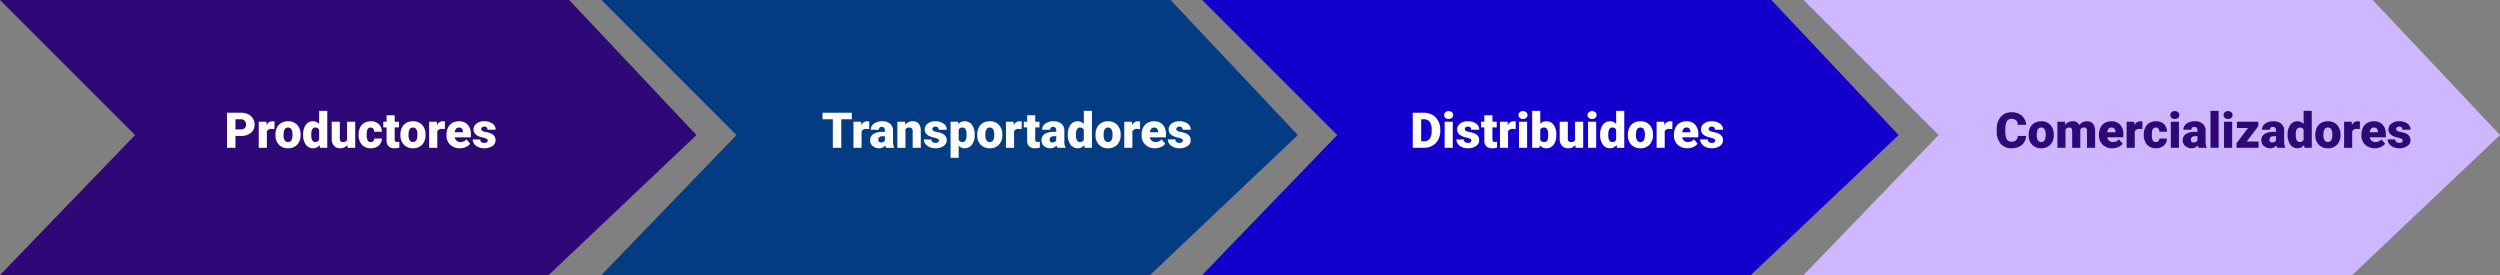 <svg xmlns="http://www.w3.org/2000/svg" width="1218" height="134" viewBox="0 0 1218 134">
  <rect x="0" y="0" width="1218" height="134" fill="#808080" stroke="none"/>
  <g id="Grupo_999975" data-name="Grupo 999975" transform="translate(-180 -2980)">
    <path id="Trazado_704917" data-name="Trazado 704917" d="M-20359.309-8458l65.8,65.8-65.8,68.2H-20092l72-68.2-62-65.8Z" transform="translate(20539.309 11438)" fill="#2e0877"/>
    <path id="Trazado_704918" data-name="Trazado 704918" d="M-20359.309-8458l65.8,65.8-65.8,68.2H-20092l72-68.2-62-65.8Z" transform="translate(20832.309 11438)" fill="#043c84"/>
    <path id="Trazado_704919" data-name="Trazado 704919" d="M-20359.309-8458l65.8,65.8-65.8,68.2H-20092l72-68.2-62-65.8Z" transform="translate(21125 11438)" fill="#1400cc"/>
    <path id="Trazado_704920" data-name="Trazado 704920" d="M-20359.309-8458l65.8,65.8-65.8,68.2H-20092l72-68.2-62-65.8Z" transform="translate(21418 11438)" fill="#cfb7ff"/>
    <path id="Trazado_707630" data-name="Trazado 707630" d="M5.4-5.789V0H1.289V-17.062H8.1a7.93,7.93,0,0,1,3.463.721,5.431,5.431,0,0,1,2.332,2.051,5.6,5.6,0,0,1,.826,3.018,4.937,4.937,0,0,1-1.787,3.99,7.415,7.415,0,0,1-4.9,1.494Zm0-3.176H8.1a2.542,2.542,0,0,0,1.822-.6,2.221,2.221,0,0,0,.627-1.687A2.745,2.745,0,0,0,9.9-13.16a2.282,2.282,0,0,0-1.758-.727H5.4Zm19-.141L23.1-9.2a2.336,2.336,0,0,0-2.391,1.172V0H16.758V-12.68h3.7l.129,1.629a3.058,3.058,0,0,1,2.777-1.863,3.851,3.851,0,0,1,1.1.141Zm.5,2.648a7.484,7.484,0,0,1,.738-3.381,5.28,5.28,0,0,1,2.121-2.279,6.388,6.388,0,0,1,3.246-.8A5.83,5.83,0,0,1,35.5-11.15a6.768,6.768,0,0,1,1.641,4.8v.141A6.566,6.566,0,0,1,35.49-1.506,5.846,5.846,0,0,1,31.031.234a5.912,5.912,0,0,1-4.348-1.623,6.348,6.348,0,0,1-1.77-4.4Zm3.949.246A4.718,4.718,0,0,0,29.4-3.633a1.835,1.835,0,0,0,1.629.82q2.109,0,2.156-3.246v-.4q0-3.41-2.18-3.41-1.98,0-2.145,2.941Zm9.527-.223a7.746,7.746,0,0,1,1.3-4.746,4.282,4.282,0,0,1,3.633-1.734,3.641,3.641,0,0,1,2.859,1.336V-18h3.961V0H46.582l-.2-1.359A3.739,3.739,0,0,1,43.289.234,4.274,4.274,0,0,1,39.7-1.5,7.991,7.991,0,0,1,38.379-6.434Zm3.949.246q0,3.375,1.969,3.375a1.944,1.944,0,0,0,1.875-1.1V-8.742A1.892,1.892,0,0,0,44.32-9.867q-1.828,0-1.98,2.953Zm17.6,4.816A4.072,4.072,0,0,1,56.543.234,3.993,3.993,0,0,1,53.385-.979a5.1,5.1,0,0,1-1.072-3.486V-12.68h3.949v8.238a1.419,1.419,0,0,0,1.582,1.629,2.064,2.064,0,0,0,1.934-.973V-12.68H63.75V0h-3.7ZM71.273-2.812a1.756,1.756,0,0,0,1.289-.451,1.654,1.654,0,0,0,.445-1.26h3.7A4.384,4.384,0,0,1,75.217-1.1,5.558,5.558,0,0,1,71.367.234,5.627,5.627,0,0,1,67.008-1.5a6.834,6.834,0,0,1-1.594-4.8v-.164a7.723,7.723,0,0,1,.709-3.393,5.162,5.162,0,0,1,2.045-2.262,6.1,6.1,0,0,1,3.164-.791,5.488,5.488,0,0,1,3.926,1.371,4.863,4.863,0,0,1,1.453,3.715h-3.7a2.168,2.168,0,0,0-.48-1.512,1.658,1.658,0,0,0-1.289-.527q-1.535,0-1.793,1.957A13.809,13.809,0,0,0,69.363-6.2a5.424,5.424,0,0,0,.457,2.648A1.582,1.582,0,0,0,71.273-2.812ZM82.98-15.832v3.152h2.086v2.742H82.98v5.8a1.481,1.481,0,0,0,.258,1,1.383,1.383,0,0,0,1.02.281,5.793,5.793,0,0,0,.984-.07V-.105a7.288,7.288,0,0,1-2.227.34A4.137,4.137,0,0,1,80-.727a3.939,3.939,0,0,1-.973-2.918V-9.937H77.414V-12.68h1.617v-3.152ZM85.77-6.457a7.484,7.484,0,0,1,.738-3.381,5.28,5.28,0,0,1,2.121-2.279,6.388,6.388,0,0,1,3.246-.8,5.83,5.83,0,0,1,4.488,1.764A6.768,6.768,0,0,1,98-6.352v.141a6.566,6.566,0,0,1-1.646,4.705A5.846,5.846,0,0,1,91.9.234a5.912,5.912,0,0,1-4.348-1.623,6.348,6.348,0,0,1-1.77-4.4Zm3.949.246a4.718,4.718,0,0,0,.551,2.578,1.835,1.835,0,0,0,1.629.82q2.109,0,2.156-3.246v-.4q0-3.41-2.18-3.41-1.98,0-2.145,2.941Zm17.7-2.895-1.3-.094a2.336,2.336,0,0,0-2.391,1.172V0H99.773V-12.68h3.7l.129,1.629a3.058,3.058,0,0,1,2.777-1.863,3.851,3.851,0,0,1,1.1.141ZM114.75.234a6.518,6.518,0,0,1-4.723-1.74,6.009,6.009,0,0,1-1.8-4.529v-.328a7.787,7.787,0,0,1,.721-3.434,5.274,5.274,0,0,1,2.1-2.3,6.35,6.35,0,0,1,3.281-.814,5.489,5.489,0,0,1,4.219,1.658,6.516,6.516,0,0,1,1.547,4.623V-5.1h-7.852a2.846,2.846,0,0,0,.926,1.676,2.755,2.755,0,0,0,1.852.609,3.549,3.549,0,0,0,2.93-1.312l1.8,2.133a5.045,5.045,0,0,1-2.092,1.623A7.069,7.069,0,0,1,114.75.234Zm-.445-10.1q-1.734,0-2.062,2.3h3.984v-.3a1.956,1.956,0,0,0-.48-1.471A1.912,1.912,0,0,0,114.3-9.867Zm14.016,6.3a.912.912,0,0,0-.527-.809,8.021,8.021,0,0,0-2-.633,9.138,9.138,0,0,1-2.437-.861,4.083,4.083,0,0,1-1.465-1.295,3.092,3.092,0,0,1-.5-1.746,3.5,3.5,0,0,1,1.441-2.877,5.938,5.938,0,0,1,3.773-1.131,6.579,6.579,0,0,1,4.031,1.137,3.555,3.555,0,0,1,1.523,2.988h-3.961q0-1.523-1.605-1.523a1.591,1.591,0,0,0-1.043.346,1.07,1.07,0,0,0-.422.861.982.982,0,0,0,.516.855,4.872,4.872,0,0,0,1.646.539,14.228,14.228,0,0,1,1.986.5q2.859.984,2.859,3.527a3.321,3.321,0,0,1-1.541,2.824A6.758,6.758,0,0,1,126.6.234a6.9,6.9,0,0,1-2.906-.586A4.86,4.86,0,0,1,121.7-1.945a3.609,3.609,0,0,1-.715-2.121h3.691a1.526,1.526,0,0,0,.586,1.283,2.41,2.41,0,0,0,1.441.4,1.9,1.9,0,0,0,1.213-.328A1.05,1.05,0,0,0,128.32-3.562Z" transform="translate(289.309 3052)" fill="#fefefe"/>
    <path id="Trazado_707631" data-name="Trazado 707631" d="M14.684-13.887H9.563V0H5.449V-13.887H.422v-3.176H14.684Zm8.461,4.781-1.3-.094a2.336,2.336,0,0,0-2.391,1.172V0H15.5V-12.68h3.7l.129,1.629a3.058,3.058,0,0,1,2.777-1.863,3.851,3.851,0,0,1,1.1.141ZM31.359,0a4.459,4.459,0,0,1-.375-1.137A3.672,3.672,0,0,1,27.938.234,4.5,4.5,0,0,1,24.891-.85a3.45,3.45,0,0,1-1.254-2.725A3.546,3.546,0,0,1,25.16-6.691a7.761,7.761,0,0,1,4.43-1.055h1.219v-.671q0-1.755-1.512-1.755a1.236,1.236,0,0,0-1.406,1.39H23.941a3.54,3.54,0,0,1,1.564-2.985,6.575,6.575,0,0,1,3.99-1.147,5.764,5.764,0,0,1,3.832,1.184A4.115,4.115,0,0,1,34.77-8.484v5.613A5.748,5.748,0,0,0,35.309-.2V0ZM28.887-2.578a2.2,2.2,0,0,0,1.225-.316,1.983,1.983,0,0,0,.7-.715V-5.637H29.66q-2.062,0-2.062,1.852a1.131,1.131,0,0,0,.363.873A1.315,1.315,0,0,0,28.887-2.578Zm11.7-10.1.129,1.488a4.3,4.3,0,0,1,3.621-1.723,3.618,3.618,0,0,1,2.959,1.184A5.635,5.635,0,0,1,48.3-8.168V0H44.344V-8a2.14,2.14,0,0,0-.387-1.412,1.789,1.789,0,0,0-1.406-.451,1.883,1.883,0,0,0-1.723.914V0H36.879V-12.68ZM57.129-3.562a.912.912,0,0,0-.527-.809A8.021,8.021,0,0,0,54.6-5a9.138,9.138,0,0,1-2.437-.861A4.083,4.083,0,0,1,50.7-7.16a3.092,3.092,0,0,1-.5-1.746,3.5,3.5,0,0,1,1.441-2.877,5.938,5.938,0,0,1,3.773-1.131,6.579,6.579,0,0,1,4.031,1.137,3.555,3.555,0,0,1,1.523,2.988H57q0-1.523-1.605-1.523a1.591,1.591,0,0,0-1.043.346,1.07,1.07,0,0,0-.422.861.982.982,0,0,0,.516.855,4.872,4.872,0,0,0,1.646.539,14.228,14.228,0,0,1,1.986.5q2.859.984,2.859,3.527A3.321,3.321,0,0,1,59.4-.855a6.758,6.758,0,0,1-3.99,1.09A6.9,6.9,0,0,1,52.5-.352a4.86,4.86,0,0,1-1.992-1.594,3.609,3.609,0,0,1-.715-2.121h3.691a1.526,1.526,0,0,0,.586,1.283,2.41,2.41,0,0,0,1.441.4,1.9,1.9,0,0,0,1.213-.328A1.05,1.05,0,0,0,57.129-3.562ZM74.555-6.246a7.646,7.646,0,0,1-1.33,4.717A4.264,4.264,0,0,1,69.633.234a3.655,3.655,0,0,1-2.871-1.277V4.875H62.813V-12.68H66.5l.117,1.172a3.656,3.656,0,0,1,2.988-1.406,4.3,4.3,0,0,1,3.645,1.729,7.741,7.741,0,0,1,1.3,4.752Zm-3.949-.246q0-3.375-1.969-3.375a1.859,1.859,0,0,0-1.875,1.008v4.992a1.919,1.919,0,0,0,1.9,1.055q1.887,0,1.945-3.258Zm5.191.035a7.484,7.484,0,0,1,.738-3.381,5.28,5.28,0,0,1,2.121-2.279,6.388,6.388,0,0,1,3.246-.8,5.83,5.83,0,0,1,4.488,1.764,6.768,6.768,0,0,1,1.641,4.8v.141a6.566,6.566,0,0,1-1.646,4.705A5.846,5.846,0,0,1,81.926.234a5.912,5.912,0,0,1-4.348-1.623,6.348,6.348,0,0,1-1.77-4.4Zm3.949.246A4.718,4.718,0,0,0,80.3-3.633a1.835,1.835,0,0,0,1.629.82q2.109,0,2.156-3.246v-.4q0-3.41-2.18-3.41-1.98,0-2.145,2.941Zm17.7-2.895-1.3-.094A2.336,2.336,0,0,0,93.75-8.027V0H89.8V-12.68h3.7l.129,1.629a3.058,3.058,0,0,1,2.777-1.863,3.851,3.851,0,0,1,1.1.141Zm6.609-6.727v3.152h2.086v2.742h-2.086v5.8a1.481,1.481,0,0,0,.258,1,1.383,1.383,0,0,0,1.02.281,5.793,5.793,0,0,0,.984-.07V-.105a7.288,7.288,0,0,1-2.227.34,4.137,4.137,0,0,1-3.012-.961,3.939,3.939,0,0,1-.973-2.918V-9.937H98.484V-12.68H100.1v-3.152ZM114.832,0a4.459,4.459,0,0,1-.375-1.137A3.672,3.672,0,0,1,111.41.234,4.5,4.5,0,0,1,108.363-.85a3.45,3.45,0,0,1-1.254-2.725,3.546,3.546,0,0,1,1.523-3.117,7.761,7.761,0,0,1,4.43-1.055h1.219v-.671q0-1.755-1.512-1.755a1.236,1.236,0,0,0-1.406,1.39h-3.949a3.54,3.54,0,0,1,1.564-2.985,6.575,6.575,0,0,1,3.99-1.147A5.764,5.764,0,0,1,116.8-11.73a4.115,4.115,0,0,1,1.441,3.246v5.613A5.748,5.748,0,0,0,118.781-.2V0Zm-2.473-2.578a2.2,2.2,0,0,0,1.225-.316,1.983,1.983,0,0,0,.7-.715V-5.637h-1.148q-2.062,0-2.062,1.852a1.131,1.131,0,0,0,.363.873A1.315,1.315,0,0,0,112.359-2.578Zm7.57-3.855a7.746,7.746,0,0,1,1.3-4.746,4.282,4.282,0,0,1,3.633-1.734,3.641,3.641,0,0,1,2.859,1.336V-18h3.961V0h-3.551l-.2-1.359A3.739,3.739,0,0,1,124.84.234,4.274,4.274,0,0,1,121.254-1.5,7.991,7.991,0,0,1,119.93-6.434Zm3.949.246q0,3.375,1.969,3.375a1.944,1.944,0,0,0,1.875-1.1V-8.742a1.892,1.892,0,0,0-1.852-1.125q-1.828,0-1.98,2.953Zm9.551-.27a7.484,7.484,0,0,1,.738-3.381,5.28,5.28,0,0,1,2.121-2.279,6.388,6.388,0,0,1,3.246-.8,5.83,5.83,0,0,1,4.488,1.764,6.768,6.768,0,0,1,1.641,4.8v.141a6.566,6.566,0,0,1-1.646,4.705,5.846,5.846,0,0,1-4.459,1.74,5.912,5.912,0,0,1-4.348-1.623,6.348,6.348,0,0,1-1.77-4.4Zm3.949.246a4.718,4.718,0,0,0,.551,2.578,1.835,1.835,0,0,0,1.629.82q2.109,0,2.156-3.246v-.4q0-3.41-2.18-3.41-1.98,0-2.145,2.941Zm17.7-2.895-1.3-.094a2.336,2.336,0,0,0-2.391,1.172V0h-3.949V-12.68h3.7l.129,1.629a3.058,3.058,0,0,1,2.777-1.863,3.851,3.851,0,0,1,1.1.141ZM162.41.234a6.518,6.518,0,0,1-4.723-1.74,6.009,6.009,0,0,1-1.8-4.529v-.328A7.787,7.787,0,0,1,156.6-9.8a5.274,5.274,0,0,1,2.1-2.3,6.35,6.35,0,0,1,3.281-.814,5.489,5.489,0,0,1,4.219,1.658,6.516,6.516,0,0,1,1.547,4.623V-5.1H159.9a2.846,2.846,0,0,0,.926,1.676,2.755,2.755,0,0,0,1.852.609,3.549,3.549,0,0,0,2.93-1.312l1.8,2.133a5.045,5.045,0,0,1-2.092,1.623A7.069,7.069,0,0,1,162.41.234Zm-.445-10.1q-1.734,0-2.062,2.3h3.984v-.3a1.956,1.956,0,0,0-.48-1.471A1.912,1.912,0,0,0,161.965-9.867Zm14.016,6.3a.912.912,0,0,0-.527-.809,8.021,8.021,0,0,0-2-.633,9.138,9.138,0,0,1-2.437-.861,4.083,4.083,0,0,1-1.465-1.295,3.092,3.092,0,0,1-.5-1.746,3.5,3.5,0,0,1,1.441-2.877,5.938,5.938,0,0,1,3.773-1.131,6.579,6.579,0,0,1,4.031,1.137,3.555,3.555,0,0,1,1.523,2.988h-3.961q0-1.523-1.605-1.523a1.591,1.591,0,0,0-1.043.346,1.07,1.07,0,0,0-.422.861.982.982,0,0,0,.516.855,4.872,4.872,0,0,0,1.646.539,14.228,14.228,0,0,1,1.986.5q2.859.984,2.859,3.527a3.321,3.321,0,0,1-1.541,2.824,6.758,6.758,0,0,1-3.99,1.09,6.9,6.9,0,0,1-2.906-.586,4.86,4.86,0,0,1-1.992-1.594,3.609,3.609,0,0,1-.715-2.121h3.691a1.526,1.526,0,0,0,.586,1.283,2.41,2.41,0,0,0,1.441.4,1.9,1.9,0,0,0,1.213-.328A1.05,1.05,0,0,0,175.98-3.562Z" transform="translate(580.309 3052)" fill="#fefefe"/>
    <path id="Trazado_707632" data-name="Trazado 707632" d="M1.289,0V-17.062h5.5a8.085,8.085,0,0,1,4.066,1.025,7.208,7.208,0,0,1,2.818,2.895A8.739,8.739,0,0,1,14.7-8.953v.785a8.79,8.79,0,0,1-.99,4.2,7.239,7.239,0,0,1-2.789,2.906A7.907,7.907,0,0,1,6.9,0ZM5.4-13.887V-3.164h1.43a3.2,3.2,0,0,0,2.719-1.26A6.173,6.173,0,0,0,10.5-8.168v-.738a6.123,6.123,0,0,0-.949-3.727,3.256,3.256,0,0,0-2.766-1.254ZM20.789,0H16.828V-12.68h3.961Zm-4.2-15.949a1.763,1.763,0,0,1,.609-1.383,2.3,2.3,0,0,1,1.582-.539,2.3,2.3,0,0,1,1.582.539,1.763,1.763,0,0,1,.609,1.383,1.763,1.763,0,0,1-.609,1.383,2.3,2.3,0,0,1-1.582.539,2.3,2.3,0,0,1-1.582-.539A1.763,1.763,0,0,1,16.594-15.949ZM29.859-3.562a.912.912,0,0,0-.527-.809,8.021,8.021,0,0,0-2-.633,9.138,9.138,0,0,1-2.437-.861A4.083,4.083,0,0,1,23.426-7.16a3.092,3.092,0,0,1-.5-1.746,3.5,3.5,0,0,1,1.441-2.877,5.938,5.938,0,0,1,3.773-1.131,6.579,6.579,0,0,1,4.031,1.137,3.555,3.555,0,0,1,1.523,2.988H29.73q0-1.523-1.605-1.523a1.591,1.591,0,0,0-1.043.346,1.07,1.07,0,0,0-.422.861.982.982,0,0,0,.516.855,4.872,4.872,0,0,0,1.646.539,14.228,14.228,0,0,1,1.986.5q2.859.984,2.859,3.527A3.321,3.321,0,0,1,32.127-.855a6.758,6.758,0,0,1-3.99,1.09A6.9,6.9,0,0,1,25.23-.352a4.86,4.86,0,0,1-1.992-1.594,3.609,3.609,0,0,1-.715-2.121h3.691A1.526,1.526,0,0,0,26.8-2.783a2.41,2.41,0,0,0,1.441.4,1.9,1.9,0,0,0,1.213-.328A1.05,1.05,0,0,0,29.859-3.562Zm10.254-12.27v3.152H42.2v2.742H40.113v5.8a1.481,1.481,0,0,0,.258,1,1.383,1.383,0,0,0,1.02.281,5.793,5.793,0,0,0,.984-.07V-.105a7.288,7.288,0,0,1-2.227.34,4.137,4.137,0,0,1-3.012-.961,3.939,3.939,0,0,1-.973-2.918V-9.937H34.547V-12.68h1.617v-3.152ZM51.422-9.105l-1.3-.094A2.336,2.336,0,0,0,47.73-8.027V0H43.781V-12.68h3.7l.129,1.629a3.058,3.058,0,0,1,2.777-1.863,3.851,3.851,0,0,1,1.1.141ZM57.012,0H53.051V-12.68h3.961Zm-4.2-15.949a1.763,1.763,0,0,1,.609-1.383,2.3,2.3,0,0,1,1.582-.539,2.3,2.3,0,0,1,1.582.539,1.763,1.763,0,0,1,.609,1.383,1.763,1.763,0,0,1-.609,1.383,2.3,2.3,0,0,1-1.582.539,2.3,2.3,0,0,1-1.582-.539A1.763,1.763,0,0,1,52.816-15.949Zm18.4,9.715a7.728,7.728,0,0,1-1.289,4.793A4.318,4.318,0,0,1,66.293.234,3.747,3.747,0,0,1,63.176-1.3L63.012,0H59.473V-18h3.949v6.34a3.615,3.615,0,0,1,2.848-1.254,4.319,4.319,0,0,1,3.656,1.7,7.768,7.768,0,0,1,1.289,4.781Zm-3.961-.252a5.155,5.155,0,0,0-.486-2.6,1.639,1.639,0,0,0-1.494-.778,1.891,1.891,0,0,0-1.852,1.018v5.031A1.9,1.9,0,0,0,65.3-2.812a1.677,1.677,0,0,0,1.77-1.357A9.745,9.745,0,0,0,67.254-6.486ZM80.508-1.371A4.072,4.072,0,0,1,77.121.234,3.993,3.993,0,0,1,73.963-.979a5.1,5.1,0,0,1-1.072-3.486V-12.68H76.84v8.238a1.419,1.419,0,0,0,1.582,1.629,2.064,2.064,0,0,0,1.934-.973V-12.68h3.973V0h-3.7ZM90.656,0H86.7V-12.68h3.961Zm-4.2-15.949a1.763,1.763,0,0,1,.609-1.383,2.3,2.3,0,0,1,1.582-.539,2.3,2.3,0,0,1,1.582.539,1.763,1.763,0,0,1,.609,1.383,1.763,1.763,0,0,1-.609,1.383,2.3,2.3,0,0,1-1.582.539,2.3,2.3,0,0,1-1.582-.539A1.763,1.763,0,0,1,86.461-15.949ZM92.59-6.434a7.746,7.746,0,0,1,1.3-4.746,4.282,4.282,0,0,1,3.633-1.734,3.641,3.641,0,0,1,2.859,1.336V-18h3.961V0h-3.551l-.2-1.359A3.739,3.739,0,0,1,97.5.234,4.274,4.274,0,0,1,93.914-1.5,7.991,7.991,0,0,1,92.59-6.434Zm3.949.246q0,3.375,1.969,3.375a1.944,1.944,0,0,0,1.875-1.1V-8.742a1.892,1.892,0,0,0-1.852-1.125q-1.828,0-1.98,2.953Zm9.551-.27a7.484,7.484,0,0,1,.738-3.381,5.28,5.28,0,0,1,2.121-2.279,6.388,6.388,0,0,1,3.246-.8,5.83,5.83,0,0,1,4.488,1.764,6.768,6.768,0,0,1,1.641,4.8v.141a6.566,6.566,0,0,1-1.646,4.705,5.846,5.846,0,0,1-4.459,1.74,5.912,5.912,0,0,1-4.348-1.623,6.348,6.348,0,0,1-1.77-4.4Zm3.949.246a4.718,4.718,0,0,0,.551,2.578,1.835,1.835,0,0,0,1.629.82q2.109,0,2.156-3.246v-.4q0-3.41-2.18-3.41-1.98,0-2.145,2.941Zm17.7-2.895-1.3-.094a2.336,2.336,0,0,0-2.391,1.172V0h-3.949V-12.68h3.7l.129,1.629a3.058,3.058,0,0,1,2.777-1.863,3.851,3.851,0,0,1,1.1.141ZM135.07.234a6.518,6.518,0,0,1-4.723-1.74,6.009,6.009,0,0,1-1.8-4.529v-.328a7.787,7.787,0,0,1,.721-3.434,5.274,5.274,0,0,1,2.1-2.3,6.35,6.35,0,0,1,3.281-.814,5.489,5.489,0,0,1,4.219,1.658,6.516,6.516,0,0,1,1.547,4.623V-5.1h-7.852a2.846,2.846,0,0,0,.926,1.676,2.755,2.755,0,0,0,1.852.609,3.549,3.549,0,0,0,2.93-1.312l1.8,2.133a5.045,5.045,0,0,1-2.092,1.623A7.069,7.069,0,0,1,135.07.234Zm-.445-10.1q-1.734,0-2.062,2.3h3.984v-.3a1.956,1.956,0,0,0-.48-1.471A1.912,1.912,0,0,0,134.625-9.867Zm14.016,6.3a.912.912,0,0,0-.527-.809,8.021,8.021,0,0,0-2-.633,9.138,9.138,0,0,1-2.437-.861,4.083,4.083,0,0,1-1.465-1.295,3.092,3.092,0,0,1-.5-1.746,3.5,3.5,0,0,1,1.441-2.877,5.938,5.938,0,0,1,3.773-1.131,6.579,6.579,0,0,1,4.031,1.137,3.555,3.555,0,0,1,1.523,2.988h-3.961q0-1.523-1.605-1.523a1.591,1.591,0,0,0-1.043.346,1.07,1.07,0,0,0-.422.861.982.982,0,0,0,.516.855,4.872,4.872,0,0,0,1.646.539,14.228,14.228,0,0,1,1.986.5q2.859.984,2.859,3.527a3.321,3.321,0,0,1-1.541,2.824,6.758,6.758,0,0,1-3.99,1.09,6.9,6.9,0,0,1-2.906-.586,4.86,4.86,0,0,1-1.992-1.594,3.609,3.609,0,0,1-.715-2.121H145a1.526,1.526,0,0,0,.586,1.283,2.41,2.41,0,0,0,1.441.4,1.9,1.9,0,0,0,1.213-.328A1.05,1.05,0,0,0,148.641-3.562Z" transform="translate(867 3052)" fill="#fefefe"/>
    <path id="Trazado_707633" data-name="Trazado 707633" d="M15.094-5.777a6.231,6.231,0,0,1-.961,3.146A5.8,5.8,0,0,1,11.666-.516a8.4,8.4,0,0,1-3.627.75,6.7,6.7,0,0,1-5.3-2.191A9.048,9.048,0,0,1,.809-8.145v-.844a10.328,10.328,0,0,1,.873-4.389A6.615,6.615,0,0,1,4.2-16.283a7.013,7.013,0,0,1,3.8-1.025,7.354,7.354,0,0,1,4.992,1.635,6.459,6.459,0,0,1,2.145,4.506h-4.1a3.056,3.056,0,0,0-.785-2.238,3.229,3.229,0,0,0-2.25-.68,2.457,2.457,0,0,0-2.25,1.148,7.381,7.381,0,0,0-.75,3.668v1.207a8.167,8.167,0,0,0,.686,3.9A2.509,2.509,0,0,0,8.039-2.988a3.159,3.159,0,0,0,2.168-.668A2.835,2.835,0,0,0,11-5.777Zm1.266-.68A7.484,7.484,0,0,1,17.1-9.838a5.28,5.28,0,0,1,2.121-2.279,6.388,6.388,0,0,1,3.246-.8,5.83,5.83,0,0,1,4.488,1.764,6.768,6.768,0,0,1,1.641,4.8v.141a6.566,6.566,0,0,1-1.646,4.705A5.846,5.846,0,0,1,22.488.234a5.912,5.912,0,0,1-4.348-1.623,6.348,6.348,0,0,1-1.77-4.4Zm3.949.246a4.718,4.718,0,0,0,.551,2.578,1.835,1.835,0,0,0,1.629.82q2.109,0,2.156-3.246v-.4q0-3.41-2.18-3.41-1.98,0-2.145,2.941ZM34.066-12.68l.129,1.488a4.36,4.36,0,0,1,3.621-1.723A3.21,3.21,0,0,1,41.063-11a4.22,4.22,0,0,1,3.727-1.91q3.855,0,3.961,4.664V0H44.789V-8a2.417,2.417,0,0,0-.328-1.418,1.4,1.4,0,0,0-1.2-.445A1.871,1.871,0,0,0,41.52-8.824l.012.164V0H37.57V-7.98a2.541,2.541,0,0,0-.316-1.441,1.393,1.393,0,0,0-1.207-.445,1.894,1.894,0,0,0-1.734,1.043V0H30.363V-12.68ZM57.141.234a6.518,6.518,0,0,1-4.723-1.74,6.009,6.009,0,0,1-1.8-4.529v-.328A7.787,7.787,0,0,1,51.334-9.8a5.274,5.274,0,0,1,2.1-2.3,6.35,6.35,0,0,1,3.281-.814,5.489,5.489,0,0,1,4.219,1.658,6.516,6.516,0,0,1,1.547,4.623V-5.1H54.633a2.846,2.846,0,0,0,.926,1.676,2.755,2.755,0,0,0,1.852.609,3.549,3.549,0,0,0,2.93-1.312l1.8,2.133A5.045,5.045,0,0,1,60.053-.369,7.069,7.069,0,0,1,57.141.234ZM56.7-9.867q-1.734,0-2.062,2.3h3.984v-.3a1.956,1.956,0,0,0-.48-1.471A1.912,1.912,0,0,0,56.7-9.867Zm15.047.762-1.3-.094a2.336,2.336,0,0,0-2.391,1.172V0H64.1V-12.68h3.7l.129,1.629a3.058,3.058,0,0,1,2.777-1.863,3.851,3.851,0,0,1,1.1.141ZM78.3-2.812a1.756,1.756,0,0,0,1.289-.451,1.654,1.654,0,0,0,.445-1.26h3.7A4.384,4.384,0,0,1,82.248-1.1,5.558,5.558,0,0,1,78.4.234,5.627,5.627,0,0,1,74.039-1.5a6.834,6.834,0,0,1-1.594-4.8v-.164a7.723,7.723,0,0,1,.709-3.393A5.162,5.162,0,0,1,75.2-12.123a6.1,6.1,0,0,1,3.164-.791,5.488,5.488,0,0,1,3.926,1.371,4.863,4.863,0,0,1,1.453,3.715h-3.7a2.168,2.168,0,0,0-.48-1.512,1.658,1.658,0,0,0-1.289-.527q-1.535,0-1.793,1.957A13.809,13.809,0,0,0,76.395-6.2a5.424,5.424,0,0,0,.457,2.648A1.582,1.582,0,0,0,78.3-2.812ZM89.578,0H85.617V-12.68h3.961Zm-4.2-15.949a1.763,1.763,0,0,1,.609-1.383,2.3,2.3,0,0,1,1.582-.539,2.3,2.3,0,0,1,1.582.539,1.763,1.763,0,0,1,.609,1.383,1.763,1.763,0,0,1-.609,1.383,2.3,2.3,0,0,1-1.582.539,2.3,2.3,0,0,1-1.582-.539A1.763,1.763,0,0,1,85.383-15.949ZM99.152,0a4.459,4.459,0,0,1-.375-1.137A3.672,3.672,0,0,1,95.73.234,4.5,4.5,0,0,1,92.684-.85,3.45,3.45,0,0,1,91.43-3.574a3.546,3.546,0,0,1,1.523-3.117,7.761,7.761,0,0,1,4.43-1.055H98.6v-.671q0-1.755-1.512-1.755a1.236,1.236,0,0,0-1.406,1.39H91.734A3.54,3.54,0,0,1,93.3-11.767a6.575,6.575,0,0,1,3.99-1.147,5.764,5.764,0,0,1,3.832,1.184,4.115,4.115,0,0,1,1.441,3.246v5.613A5.748,5.748,0,0,0,103.1-.2V0ZM96.68-2.578A2.2,2.2,0,0,0,97.9-2.895a1.983,1.983,0,0,0,.7-.715V-5.637H97.453q-2.062,0-2.062,1.852a1.131,1.131,0,0,0,.363.873A1.315,1.315,0,0,0,96.68-2.578ZM108.914,0h-3.961V-18h3.961Zm6.6,0h-3.961V-12.68h3.961Zm-4.2-15.949a1.763,1.763,0,0,1,.609-1.383,2.3,2.3,0,0,1,1.582-.539,2.3,2.3,0,0,1,1.582.539,1.763,1.763,0,0,1,.609,1.383,1.763,1.763,0,0,1-.609,1.383,2.3,2.3,0,0,1-1.582.539,2.3,2.3,0,0,1-1.582-.539A1.763,1.763,0,0,1,111.316-15.949ZM122.6-3.047h5.777V0h-10.77V-2.2l5.625-7.43h-5.379V-12.68H128.25v2.133ZM137.438,0a4.459,4.459,0,0,1-.375-1.137A3.672,3.672,0,0,1,134.016.234,4.5,4.5,0,0,1,130.969-.85a3.45,3.45,0,0,1-1.254-2.725,3.546,3.546,0,0,1,1.523-3.117,7.761,7.761,0,0,1,4.43-1.055h1.219v-.671q0-1.755-1.512-1.755a1.236,1.236,0,0,0-1.406,1.39H130.02a3.54,3.54,0,0,1,1.564-2.985,6.575,6.575,0,0,1,3.99-1.147,5.764,5.764,0,0,1,3.832,1.184,4.115,4.115,0,0,1,1.441,3.246v5.613A5.748,5.748,0,0,0,141.387-.2V0Zm-2.473-2.578a2.2,2.2,0,0,0,1.225-.316,1.983,1.983,0,0,0,.7-.715V-5.637h-1.148q-2.062,0-2.062,1.852a1.131,1.131,0,0,0,.363.873A1.315,1.315,0,0,0,134.965-2.578Zm7.57-3.855a7.746,7.746,0,0,1,1.3-4.746,4.282,4.282,0,0,1,3.633-1.734,3.641,3.641,0,0,1,2.859,1.336V-18h3.961V0h-3.551l-.2-1.359A3.739,3.739,0,0,1,147.445.234,4.274,4.274,0,0,1,143.859-1.5,7.991,7.991,0,0,1,142.535-6.434Zm3.949.246q0,3.375,1.969,3.375a1.944,1.944,0,0,0,1.875-1.1V-8.742a1.892,1.892,0,0,0-1.852-1.125q-1.828,0-1.98,2.953Zm9.551-.27a7.484,7.484,0,0,1,.738-3.381,5.28,5.28,0,0,1,2.121-2.279,6.388,6.388,0,0,1,3.246-.8,5.83,5.83,0,0,1,4.488,1.764,6.768,6.768,0,0,1,1.641,4.8v.141a6.566,6.566,0,0,1-1.646,4.705,5.846,5.846,0,0,1-4.459,1.74,5.912,5.912,0,0,1-4.348-1.623,6.348,6.348,0,0,1-1.77-4.4Zm3.949.246a4.718,4.718,0,0,0,.551,2.578,1.835,1.835,0,0,0,1.629.82q2.109,0,2.156-3.246v-.4q0-3.41-2.18-3.41-1.98,0-2.145,2.941Zm17.7-2.895-1.3-.094a2.336,2.336,0,0,0-2.391,1.172V0h-3.949V-12.68h3.7l.129,1.629a3.058,3.058,0,0,1,2.777-1.863,3.851,3.851,0,0,1,1.1.141Zm7.336,9.34a6.518,6.518,0,0,1-4.723-1.74,6.009,6.009,0,0,1-1.8-4.529v-.328a7.787,7.787,0,0,1,.721-3.434,5.274,5.274,0,0,1,2.1-2.3,6.35,6.35,0,0,1,3.281-.814,5.489,5.489,0,0,1,4.219,1.658,6.516,6.516,0,0,1,1.547,4.623V-5.1h-7.852a2.846,2.846,0,0,0,.926,1.676,2.755,2.755,0,0,0,1.852.609,3.549,3.549,0,0,0,2.93-1.312l1.8,2.133a5.045,5.045,0,0,1-2.092,1.623A7.069,7.069,0,0,1,185.016.234Zm-.445-10.1q-1.734,0-2.062,2.3h3.984v-.3a1.956,1.956,0,0,0-.48-1.471A1.912,1.912,0,0,0,184.57-9.867Zm14.016,6.3a.912.912,0,0,0-.527-.809,8.021,8.021,0,0,0-2-.633,9.138,9.138,0,0,1-2.437-.861,4.083,4.083,0,0,1-1.465-1.295,3.092,3.092,0,0,1-.5-1.746,3.5,3.5,0,0,1,1.441-2.877,5.938,5.938,0,0,1,3.773-1.131,6.579,6.579,0,0,1,4.031,1.137,3.555,3.555,0,0,1,1.523,2.988h-3.961q0-1.523-1.605-1.523a1.591,1.591,0,0,0-1.043.346,1.07,1.07,0,0,0-.422.861.982.982,0,0,0,.516.855,4.872,4.872,0,0,0,1.646.539,14.228,14.228,0,0,1,1.986.5q2.859.984,2.859,3.527a3.321,3.321,0,0,1-1.541,2.824,6.758,6.758,0,0,1-3.99,1.09,6.9,6.9,0,0,1-2.906-.586,4.86,4.86,0,0,1-1.992-1.594,3.609,3.609,0,0,1-.715-2.121h3.691a1.526,1.526,0,0,0,.586,1.283,2.41,2.41,0,0,0,1.441.4,1.9,1.9,0,0,0,1.213-.328A1.05,1.05,0,0,0,198.586-3.562Z" transform="translate(1152 3052)" fill="#2e0877"/>
  </g>
</svg>
